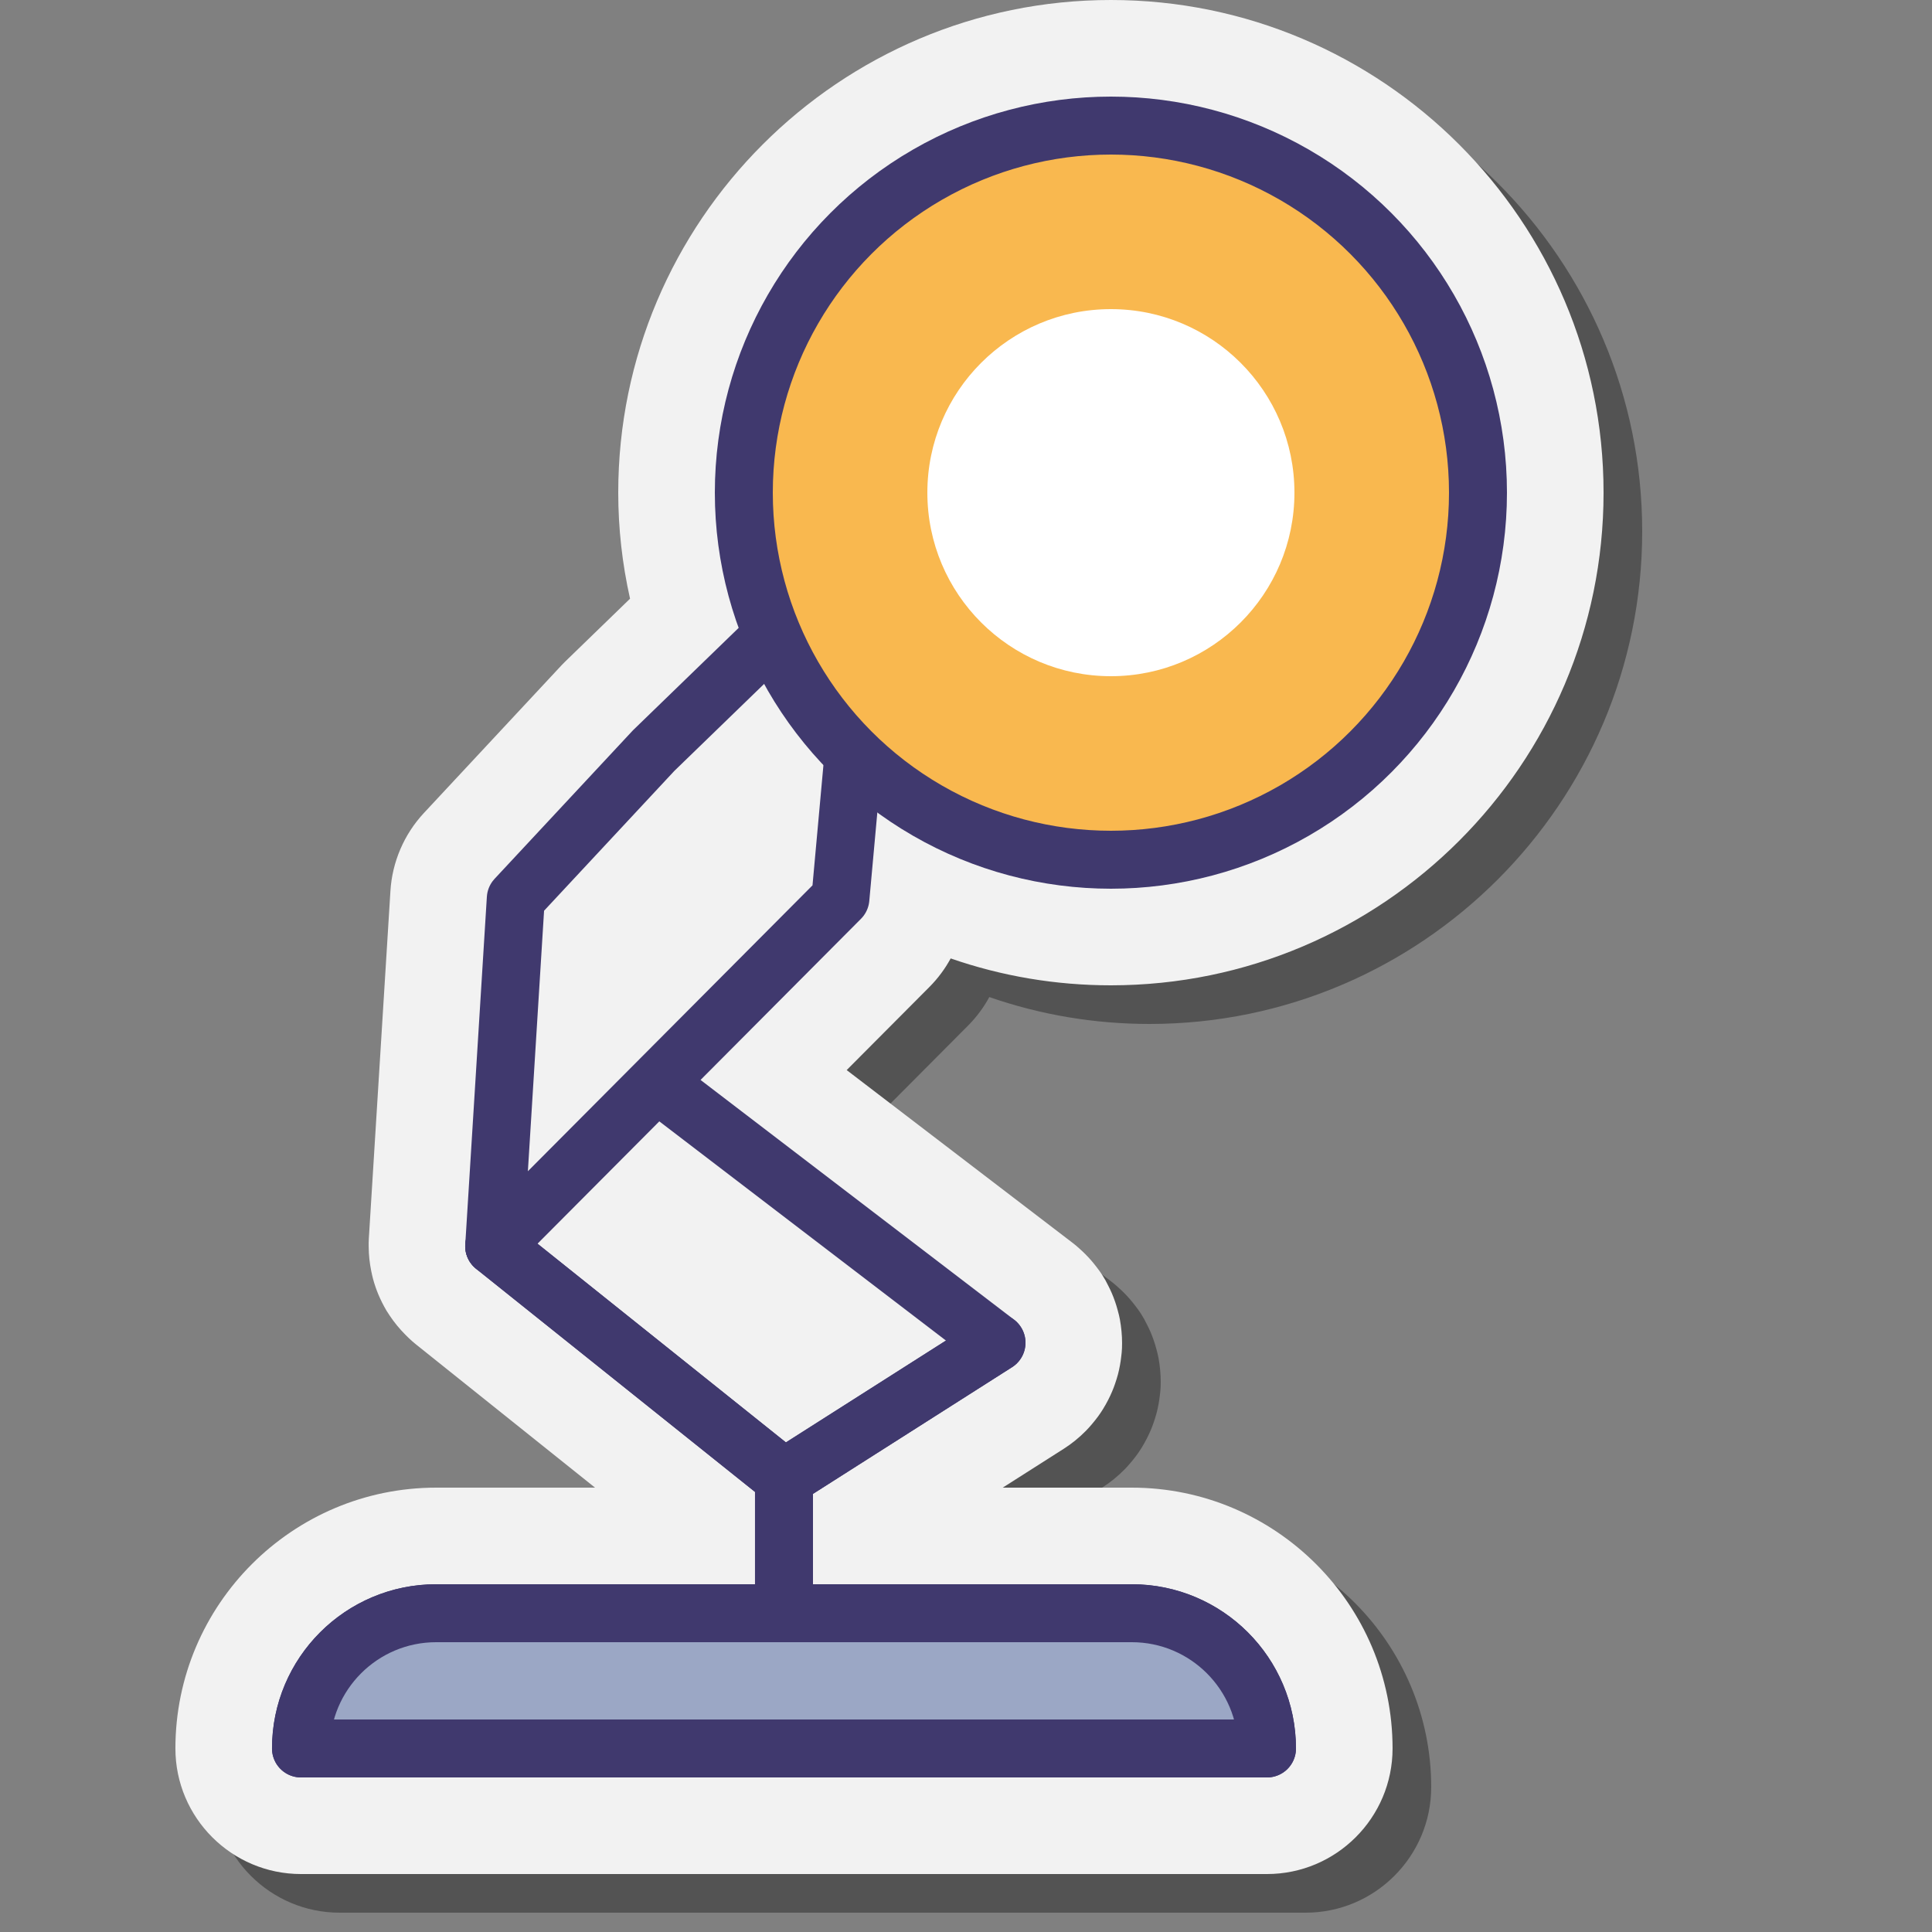 <svg xmlns="http://www.w3.org/2000/svg"  viewBox="0 0 100 100" width="100px" height="100px"><rect x="0" y="0" width="100" height="100" fill="#808080" stroke="none"/><path d="M17.579,99c-3.584,0-6.5-2.916-6.5-6.5c0-7.444,6.056-13.5,13.5-13.5 L34,78c0,0-10.771-7.659-11-8c-0.062-0.09-0.943-0.078-0.994-0.161c-0.327-0.561-0.546-1.087-0.695-1.638 c-0.032-0.119-0.069-0.28-0.096-0.418c-0.084-0.413-0.128-0.831-0.131-1.246c-0.004-0.147-0.001-0.294,0.008-0.44l1.118-17.99 c0.093-1.495,0.706-2.923,1.727-4.022l7.14-7.663c0.058-0.062,0.117-0.123,0.179-0.182l3.356-3.253 C34.205,31.176,34,29.341,34,27.5C34,13.439,45.439,2,59.5,2S85,13.439,85,27.5S73.561,53,59.5,53 c-2.854,0-5.646-0.473-8.293-1.392c-0.292,0.538-0.661,1.036-1.098,1.475l-4.285,4.304l11.703,8.95 c0.124,0.094,0.251,0.202,0.372,0.315c0.187,0.165,0.393,0.372,0.582,0.589c0.082,0.094,0.171,0.203,0.259,0.318 c0.11,0.14,0.224,0.296,0.312,0.433c0.114,0.177,0.22,0.366,0.314,0.562c0.064,0.125,0.124,0.25,0.18,0.379 c0.127,0.297,0.227,0.587,0.309,0.898c0.042,0.15,0.083,0.318,0.109,0.457c0.078,0.437,0.114,0.839,0.114,1.23 c0,0.016-0.002,0.196-0.005,0.271c-0.007,0.147-0.021,0.301-0.042,0.455c-0.031,0.28-0.088,0.592-0.166,0.893 c-0.036,0.139-0.106,0.362-0.154,0.498c-0.083,0.247-0.202,0.529-0.348,0.816c-0.095,0.184-0.182,0.338-0.278,0.493 c-0.151,0.246-0.339,0.502-0.558,0.759c-0.095,0.114-0.214,0.248-0.309,0.344c-0.366,0.371-0.749,0.681-1.153,0.938L53.901,79 h6.678c7.444,0,13.5,6.056,13.5,13.5c0,3.584-2.916,6.5-6.5,6.5H17.579z" opacity=".35"/><path fill="#f2f2f2" d="M15.579,97c-3.584,0-6.5-2.916-6.5-6.5c0-7.444,6.056-13.5,13.5-13.5h8.22l-9.28-7.424 c-0.118-0.094-0.239-0.201-0.354-0.311c-0.058-0.054-0.116-0.112-0.175-0.172c-0.31-0.311-0.574-0.633-0.804-0.975 c-0.062-0.09-0.13-0.195-0.181-0.278c-0.327-0.561-0.546-1.087-0.695-1.638c-0.032-0.119-0.069-0.28-0.096-0.418 c-0.084-0.413-0.128-0.831-0.131-1.246c-0.004-0.147-0.001-0.294,0.008-0.44l1.118-17.99c0.093-1.495,0.706-2.923,1.727-4.022 l7.14-7.663c0.058-0.062,0.117-0.123,0.179-0.182l3.356-3.253C32.205,29.176,32,27.341,32,25.5C32,11.439,43.439,0,57.5,0 S83,11.439,83,25.5S71.561,51,57.5,51c-2.854,0-5.646-0.473-8.293-1.392c-0.292,0.538-0.661,1.036-1.098,1.475l-4.285,4.304 l11.703,8.95c0.124,0.094,0.251,0.202,0.372,0.315c0.187,0.165,0.393,0.372,0.582,0.589c0.082,0.094,0.171,0.203,0.259,0.318 c0.11,0.14,0.224,0.296,0.312,0.433c0.114,0.177,0.22,0.366,0.314,0.562c0.064,0.125,0.124,0.25,0.18,0.379 c0.127,0.297,0.227,0.587,0.309,0.898c0.042,0.15,0.083,0.318,0.109,0.457c0.078,0.437,0.114,0.839,0.114,1.23 c0,0.016-0.002,0.196-0.005,0.271c-0.007,0.147-0.021,0.301-0.042,0.455c-0.031,0.28-0.088,0.592-0.166,0.893 c-0.036,0.139-0.106,0.362-0.154,0.498c-0.083,0.247-0.202,0.529-0.348,0.816c-0.095,0.184-0.182,0.338-0.278,0.493 c-0.151,0.246-0.339,0.502-0.558,0.759c-0.095,0.114-0.214,0.248-0.309,0.344c-0.366,0.371-0.749,0.681-1.153,0.938L51.901,77 h6.678c7.444,0,13.5,6.056,13.5,13.5c0,3.584-2.916,6.5-6.5,6.5H15.579z"/><path fill="#9ba7c5" d="M58.579,83.5h-36c-3.866,0-7,3.134-7,7h50C65.579,86.634,62.445,83.5,58.579,83.5z"/><polyline fill="none" stroke="#40396e" stroke-linecap="round" stroke-linejoin="round" stroke-miterlimit="10" stroke-width="3" points="49.74,31.933 44.5,35.5 43.5,46.5 25.579,64.5 26.697,46.51 33.832,38.852 46.579,26.5"/><line x1="40.579" x2="25.579" y1="76.5" y2="64.5" fill="none" stroke="#40396e" stroke-linecap="round" stroke-linejoin="round" stroke-miterlimit="10" stroke-width="3"/><polyline fill="none" stroke="#40396e" stroke-linecap="round" stroke-linejoin="round" stroke-miterlimit="10" stroke-width="3" points="34.579,56.5 51.579,69.5 40.579,76.5"/><path fill="none" stroke="#40396e" stroke-linecap="round" stroke-linejoin="round" stroke-miterlimit="10" stroke-width="3" d="M40.579,83.5h-18c-3.866,0-7,3.134-7,7h50c0-3.866-3.134-7-7-7H40.579v-7"/><path fill="#9ba7c5" d="M58.579,83.5h-36c-3.866,0-7,3.134-7,7h50C65.579,86.634,62.445,83.5,58.579,83.5z"/><line x1="40.579" x2="25.579" y1="76.5" y2="64.5" fill="none" stroke="#40396e" stroke-linecap="round" stroke-linejoin="round" stroke-miterlimit="10" stroke-width="3"/><line x1="51.579" x2="40.579" y1="69.5" y2="76.5" fill="none" stroke="#40396e" stroke-linecap="round" stroke-linejoin="round" stroke-miterlimit="10" stroke-width="3"/><path fill="none" stroke="#40396e" stroke-linecap="round" stroke-linejoin="round" stroke-miterlimit="10" stroke-width="3" d="M40.579,83.5h-18c-3.866,0-7,3.134-7,7h50c0-3.866-3.134-7-7-7H40.579v-7"/><circle cx="57.5" cy="25.5" r="19" fill="#f9b84f"/><circle cx="57.5" cy="25.5" r="19" fill="none" stroke="#40396e" stroke-linecap="round" stroke-linejoin="round" stroke-miterlimit="10" stroke-width="3"/><circle cx="57.5" cy="25.5" r="9.5" fill="#fff"/></svg>